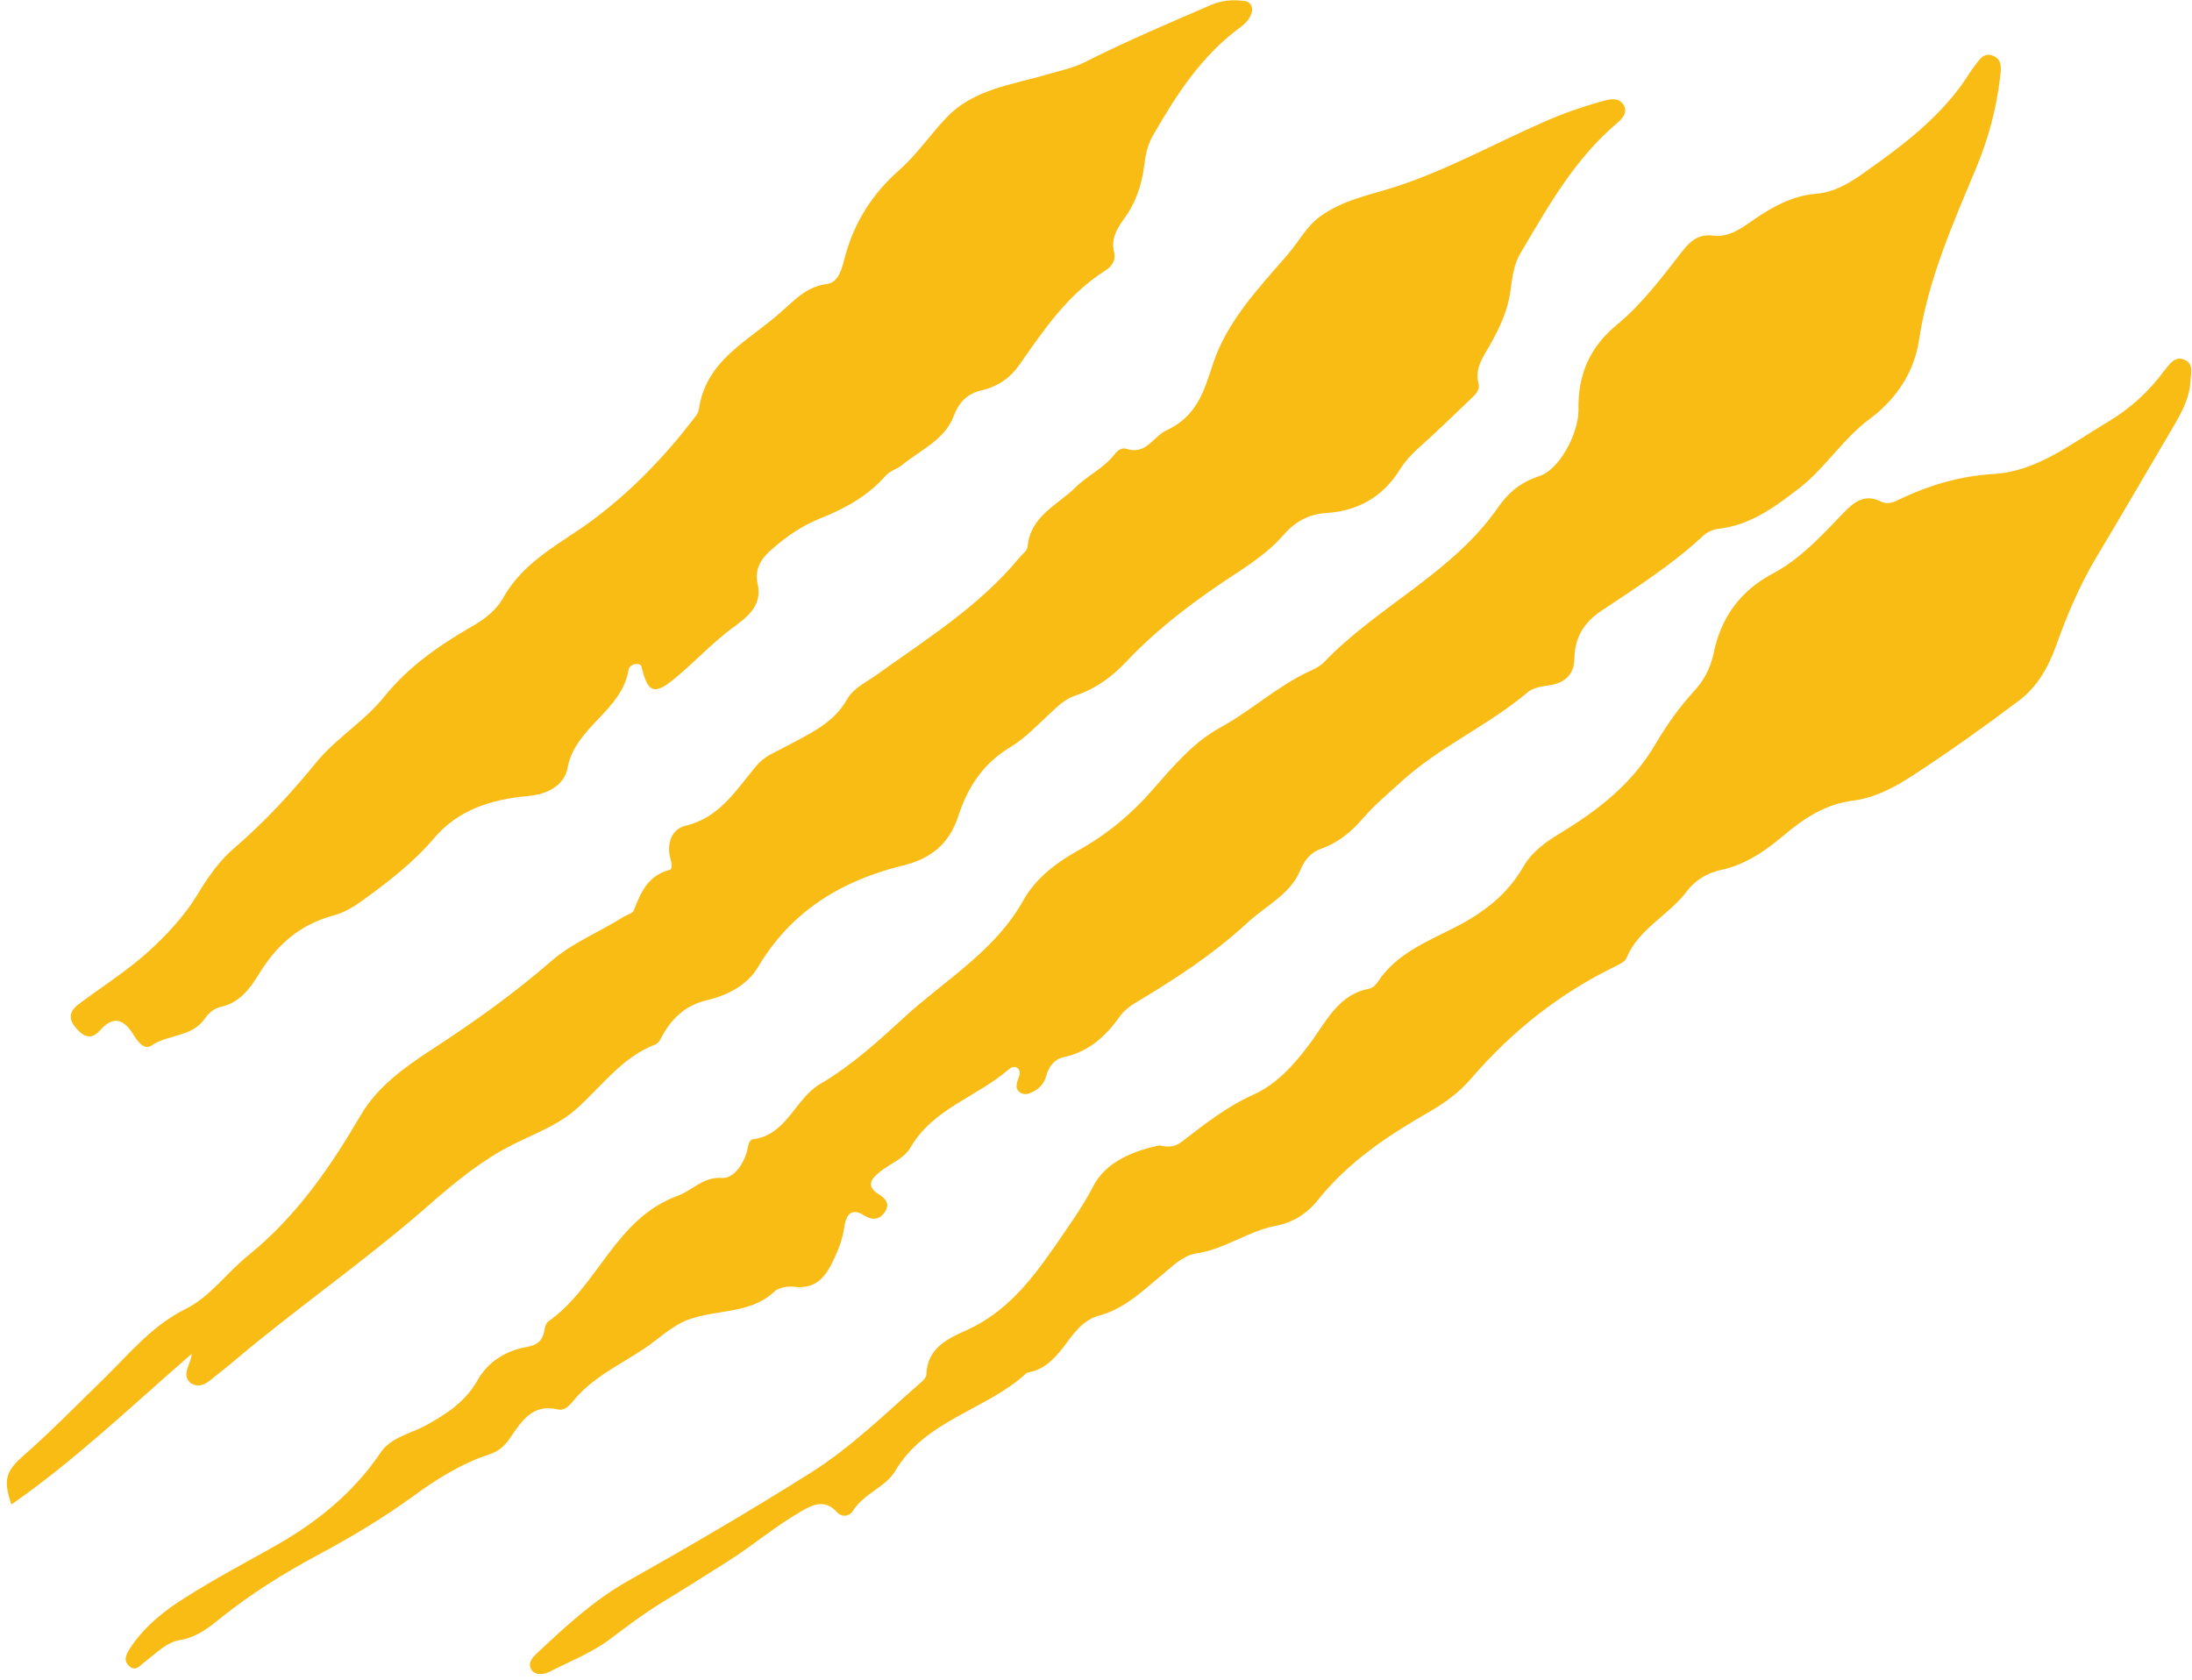 <svg width="317" height="243" viewBox="0 0 317 243" fill="none" xmlns="http://www.w3.org/2000/svg">
<path d="M228.276 59.325C228.158 54.333 229.803 50.28 233.799 46.99C237.501 43.936 240.38 40.059 243.318 36.3C244.493 34.773 245.727 33.833 247.724 34.068C250.075 34.362 251.837 33.011 253.6 31.777C256.362 29.898 259.182 28.312 262.649 28.018C265.117 27.842 267.35 26.549 269.347 25.14C275.282 20.969 281.099 16.623 284.977 10.338C285.094 10.162 285.212 9.985 285.329 9.868C286.093 8.869 286.798 7.401 288.326 8.106C289.736 8.752 289.325 10.279 289.207 11.513C288.679 15.8 287.562 19.971 285.917 23.965C282.509 32.188 278.866 40.235 277.515 49.222C276.81 53.863 274.224 57.739 270.346 60.617C266.468 63.496 263.942 67.725 260.122 70.662C256.597 73.364 253.13 75.948 248.488 76.477C247.783 76.535 246.902 76.947 246.373 77.416C241.849 81.646 236.678 84.935 231.566 88.342C229.098 89.986 227.747 92.16 227.688 95.155C227.688 97.505 226.337 98.738 224.162 99.091C222.987 99.267 221.812 99.385 220.872 100.148C215.114 105.023 208.063 108.019 202.481 113.188C200.659 114.833 198.779 116.418 197.193 118.239C195.489 120.236 193.608 121.822 191.141 122.703C189.613 123.232 188.731 124.231 188.026 125.875C186.616 129.341 183.032 130.985 180.447 133.394C175.57 137.917 169.988 141.558 164.288 144.965C163.407 145.494 162.467 146.199 161.879 147.08C159.823 149.958 157.355 152.131 153.771 152.895C152.478 153.188 151.655 154.246 151.303 155.597C151.009 156.595 150.421 157.359 149.481 157.829C148.835 158.181 148.189 158.416 147.542 158.005C146.837 157.535 146.955 156.889 147.19 156.184C147.366 155.655 147.718 155.068 147.248 154.539C146.72 154.011 146.132 154.422 145.721 154.774C141.196 158.651 134.909 160.354 131.678 165.934C130.737 167.579 128.798 168.225 127.329 169.4C126.037 170.399 125.097 171.515 127.153 172.748C128.093 173.335 128.681 174.099 128.035 175.156C127.329 176.331 126.272 176.566 125.038 175.802C123.04 174.51 122.335 175.802 122.1 177.447C121.865 179.15 121.277 180.678 120.572 182.146C119.456 184.554 118.046 186.493 114.814 186.082C113.933 185.964 112.64 186.199 112.052 186.728C108.527 190.076 103.65 189.312 99.537 190.839C97.069 191.779 95.306 193.6 93.191 195.01C89.666 197.359 85.67 199.18 82.909 202.587C82.321 203.292 81.616 204.055 80.676 203.82C76.974 202.939 75.388 205.583 73.742 207.991C72.978 209.107 72.097 209.87 70.863 210.282C66.75 211.633 63.166 213.865 59.64 216.449C55.351 219.562 50.709 222.323 46.008 224.849C41.073 227.492 36.372 230.429 32.024 233.894C30.203 235.363 28.499 236.772 25.972 237.184C24.092 237.477 22.623 239.063 21.036 240.238C20.273 240.825 19.567 241.883 18.569 240.825C17.746 239.944 18.392 239.004 18.921 238.182C20.978 235.128 23.857 232.837 26.912 230.957C30.966 228.373 35.197 226.141 39.369 223.791C45.597 220.326 51.003 216.038 55.057 210.047C56.526 207.873 59.288 207.345 61.521 206.17C64.576 204.467 67.279 202.763 69.1 199.533C70.569 196.948 73.155 195.303 76.21 194.775C77.679 194.54 78.502 193.835 78.737 192.367C78.796 191.897 78.972 191.309 79.324 191.074C86.493 186.023 88.961 176.214 98.009 172.924C100.125 172.161 101.652 170.164 104.414 170.34C106 170.457 107.352 168.578 107.939 166.816C108.174 166.052 108.174 164.877 108.88 164.76C113.815 164.114 114.932 158.945 118.575 156.771C123.04 154.187 126.977 150.604 130.679 147.197C136.613 141.734 143.899 137.564 148.012 130.163C149.775 126.991 152.83 124.7 156.003 122.938C160.116 120.648 163.642 117.711 166.756 114.128C169.635 110.838 172.632 107.314 176.392 105.258C180.917 102.791 184.736 99.208 189.437 97.035C190.142 96.741 190.906 96.33 191.434 95.802C199.19 87.696 209.943 82.938 216.524 73.54C218.11 71.249 219.756 69.839 222.459 68.9C225.455 68.077 228.276 62.732 228.276 59.325Z" fill="#F9BC15"/>
<path d="M27.735 195.773C18.921 203.409 10.871 211.163 1.646 217.565C0.354 213.806 0.941 212.631 3.644 210.282C7.64 206.757 11.4 202.881 15.219 199.18C18.862 195.597 22.035 191.662 26.912 189.253C30.379 187.55 32.847 183.967 35.961 181.5C42.836 175.92 47.712 168.871 52.119 161.353C54.528 157.183 58.407 154.422 62.343 151.837C68.395 147.902 74.271 143.732 79.736 138.974C82.85 136.272 86.787 134.745 90.195 132.571C90.665 132.278 91.487 132.101 91.663 131.632C92.662 129.106 93.661 126.639 96.775 125.816C97.481 125.64 96.952 124.407 96.834 123.643C96.482 121.587 97.363 119.825 99.126 119.414C104.12 118.239 106.47 114.186 109.408 110.721C110.525 109.37 111.994 108.841 113.404 108.078C116.753 106.257 120.455 104.73 122.453 101.205C123.393 99.561 124.92 98.856 126.389 97.857C133.734 92.571 141.49 87.813 147.366 80.706C147.777 80.177 148.541 79.648 148.6 79.12C148.952 74.656 152.889 73.07 155.533 70.485C157.237 68.782 159.588 67.725 161.115 65.786C161.527 65.199 162.232 64.67 162.878 64.905C165.757 65.845 166.756 63.143 168.636 62.262C173.043 60.206 174.042 56.8 175.393 52.688C177.391 46.52 181.974 41.704 186.205 36.829C187.791 35.008 188.79 32.893 190.906 31.307C194.137 28.958 197.839 28.253 201.423 27.137C209.003 24.729 215.936 20.852 223.164 17.68C226.043 16.388 228.981 15.389 231.977 14.567C233.035 14.273 234.21 14.097 234.856 15.272C235.385 16.329 234.621 17.151 233.858 17.798C227.747 22.966 223.927 29.78 219.932 36.535C218.933 38.18 218.698 40.059 218.463 41.88C218.11 44.758 216.935 47.284 215.525 49.81C214.526 51.572 213.234 53.217 213.821 55.507C214.056 56.447 213.292 57.152 212.646 57.739C210.119 60.148 207.593 62.615 204.949 64.964C204.009 65.845 203.186 66.726 202.481 67.842C200.072 71.778 196.429 73.892 191.846 74.186C189.202 74.362 187.321 75.419 185.559 77.416C182.914 80.471 179.33 82.468 176.099 84.7C171.28 87.989 166.815 91.514 162.819 95.743C160.763 97.916 158.412 99.619 155.592 100.559C154.123 101.029 153.065 102.028 152.008 103.026C150.128 104.73 148.365 106.668 146.25 107.96C142.254 110.31 139.962 113.775 138.611 117.946C137.318 121.999 134.674 124.172 130.561 125.17C121.689 127.344 114.403 131.749 109.585 139.914C108.116 142.381 105.295 143.908 102.357 144.613C99.478 145.259 97.481 146.903 96.011 149.37C95.659 149.958 95.365 150.78 94.836 151.015C90.018 152.836 87.139 156.948 83.496 160.237C80.793 162.704 77.385 163.879 74.154 165.523C69.805 167.697 65.986 170.81 62.285 174.04C54.293 181.089 45.597 187.256 37.312 193.952C35.315 195.538 33.434 197.242 31.437 198.769C30.32 199.65 29.086 201.001 27.559 200.002C26.148 198.769 27.617 197.3 27.735 195.773Z" fill="#F9BC15"/>
<path d="M167.696 165.641C169.4 166.052 170.223 165.641 171.045 164.995C174.277 162.528 177.45 160.002 181.269 158.299C184.795 156.713 187.439 153.658 189.789 150.428C191.963 147.373 193.726 143.79 198.015 142.968C198.427 142.909 198.897 142.498 199.19 142.087C201.952 137.799 206.594 136.096 210.766 133.922C214.702 131.867 217.993 129.282 220.226 125.464C221.518 123.173 223.516 121.764 225.749 120.413C231.155 117.123 236.032 113.364 239.44 107.549C240.967 104.965 242.848 102.263 244.963 99.972C246.432 98.386 247.313 96.683 247.783 94.627C248.841 89.34 251.602 85.464 256.479 82.879C260.357 80.823 263.413 77.475 266.468 74.303C268.055 72.659 269.582 71.308 272.05 72.541C273.108 73.07 274.166 72.483 275.106 72.013C279.277 70.074 283.567 68.841 288.267 68.547C294.613 68.195 299.608 64.083 304.896 60.97C308.128 59.032 310.83 56.565 313.063 53.51C313.768 52.629 314.591 51.396 315.942 52.042C317.294 52.629 316.824 54.098 316.765 55.214C316.647 57.446 315.649 59.325 314.591 61.205C310.772 67.666 307.011 74.186 303.133 80.647C300.724 84.7 298.903 88.988 297.316 93.452C296.2 96.565 294.555 99.385 291.969 101.323C286.975 105.082 281.863 108.724 276.633 112.131C274.048 113.834 271.169 115.361 268.055 115.772C264.059 116.242 260.945 118.298 258.007 120.765C255.304 123.056 252.425 125.053 248.841 125.817C246.902 126.228 245.08 127.344 243.964 128.871C241.32 132.395 236.972 134.275 235.209 138.563C234.974 139.091 234.21 139.444 233.623 139.737C225.514 143.673 218.639 149.135 212.763 155.949C211.118 157.887 209.062 159.415 206.829 160.707C200.777 164.172 195.019 167.99 190.612 173.512C189.025 175.509 186.969 176.801 184.501 177.271C180.447 178.034 177.097 180.678 172.984 181.265C171.104 181.559 169.635 183.027 168.107 184.319C165.287 186.61 162.702 189.253 158.941 190.252C156.532 190.898 155.181 192.954 153.771 194.834C152.478 196.478 151.126 197.947 148.952 198.417C148.776 198.475 148.541 198.475 148.424 198.593C142.607 203.938 133.852 205.289 129.445 212.749C128.093 215.039 124.92 215.979 123.334 218.505C122.805 219.327 121.747 219.445 121.042 218.681C119.28 216.743 117.517 217.565 115.754 218.622C112.111 220.737 108.938 223.439 105.354 225.73C102.181 227.727 98.949 229.783 95.659 231.78C93.074 233.366 90.665 235.186 88.255 237.007C85.611 239.004 82.321 240.297 79.324 241.824C78.56 242.176 77.385 242.294 76.856 241.471C76.21 240.473 77.091 239.592 77.797 238.946C81.851 235.128 86.023 231.31 90.841 228.608C99.713 223.615 108.468 218.505 117.047 213.101C122.981 209.4 127.917 204.525 133.147 199.944C133.499 199.65 133.969 199.18 133.969 198.769C134.087 194.892 137.142 193.541 139.904 192.308C145.544 189.723 149.129 185.142 152.478 180.325C154.417 177.506 156.415 174.745 158.06 171.632C159.881 167.932 164.171 166.346 167.696 165.641Z" fill="#F9BC15"/>
<path d="M181.093 1.468C180.858 2.761 180.035 3.466 179.154 4.112C173.689 8.165 170.105 13.745 166.756 19.56C165.933 20.969 165.64 22.497 165.463 24.024C165.111 26.785 164.229 29.369 162.584 31.601C161.527 33.069 160.645 34.479 161.115 36.476C161.409 37.651 160.763 38.591 159.764 39.178C154.417 42.585 150.95 47.695 147.425 52.747C146.073 54.685 144.252 55.918 141.96 56.447C139.904 56.917 138.67 58.151 137.906 60.206C136.554 63.672 133.088 65.082 130.444 67.255C129.739 67.842 128.681 68.077 128.035 68.841C125.449 71.778 122.1 73.599 118.516 75.008C115.93 76.066 113.698 77.593 111.641 79.414C110.113 80.706 109.056 82.292 109.585 84.524C110.29 87.754 107.763 89.458 105.765 90.926C102.71 93.217 100.183 96.036 97.245 98.386C94.66 100.442 93.72 100.089 92.897 96.918C92.78 96.506 92.78 96.095 92.31 96.036C91.663 95.919 90.958 96.33 90.9 96.859C89.96 102.791 83.202 105.082 82.086 111.015C81.616 113.599 79.148 114.891 76.269 115.126C71.098 115.596 66.28 117.065 62.755 121.235C59.699 124.818 55.997 127.637 52.178 130.398C50.944 131.279 49.475 132.101 48.006 132.454C43.306 133.746 39.956 136.742 37.489 140.795C36.137 142.968 34.668 145.024 31.907 145.611C31.025 145.787 30.085 146.551 29.615 147.315C27.735 150.017 24.327 149.547 21.918 151.191C20.919 151.896 19.979 150.721 19.391 149.782C18.04 147.491 16.453 146.668 14.397 149.077C13.104 150.486 11.988 149.84 10.989 148.666C9.814 147.315 10.049 146.199 11.4 145.2C14.749 142.674 18.334 140.442 21.448 137.623C24.151 135.156 26.618 132.513 28.499 129.458C30.085 126.815 31.789 124.348 34.139 122.41C38.429 118.709 42.248 114.539 45.832 110.134C48.711 106.668 52.766 104.26 55.527 100.794C59.17 96.271 63.695 93.217 68.572 90.398C70.217 89.458 71.921 88.048 72.802 86.403C75.799 81.058 81.146 78.591 85.729 75.184C91.252 71.073 96.011 66.139 100.183 60.735C100.536 60.265 101.006 59.736 101.065 59.208C102.064 52.1 108.174 49.34 112.758 45.287C114.873 43.466 116.518 41.469 119.632 41.058C121.336 40.823 121.806 38.65 122.218 37.064C123.569 32.071 126.213 27.959 130.032 24.611C132.618 22.32 134.498 19.501 136.848 17.034C140.785 12.864 146.367 12.276 151.479 10.749C153.359 10.22 155.298 9.809 157.002 8.928C162.937 5.933 169.048 3.348 175.158 0.705C176.686 0.059 178.155 -0.059 179.742 0.117C180.623 0.117 181.093 0.705 181.093 1.468Z" fill="#F9BC15"/>
</svg>
